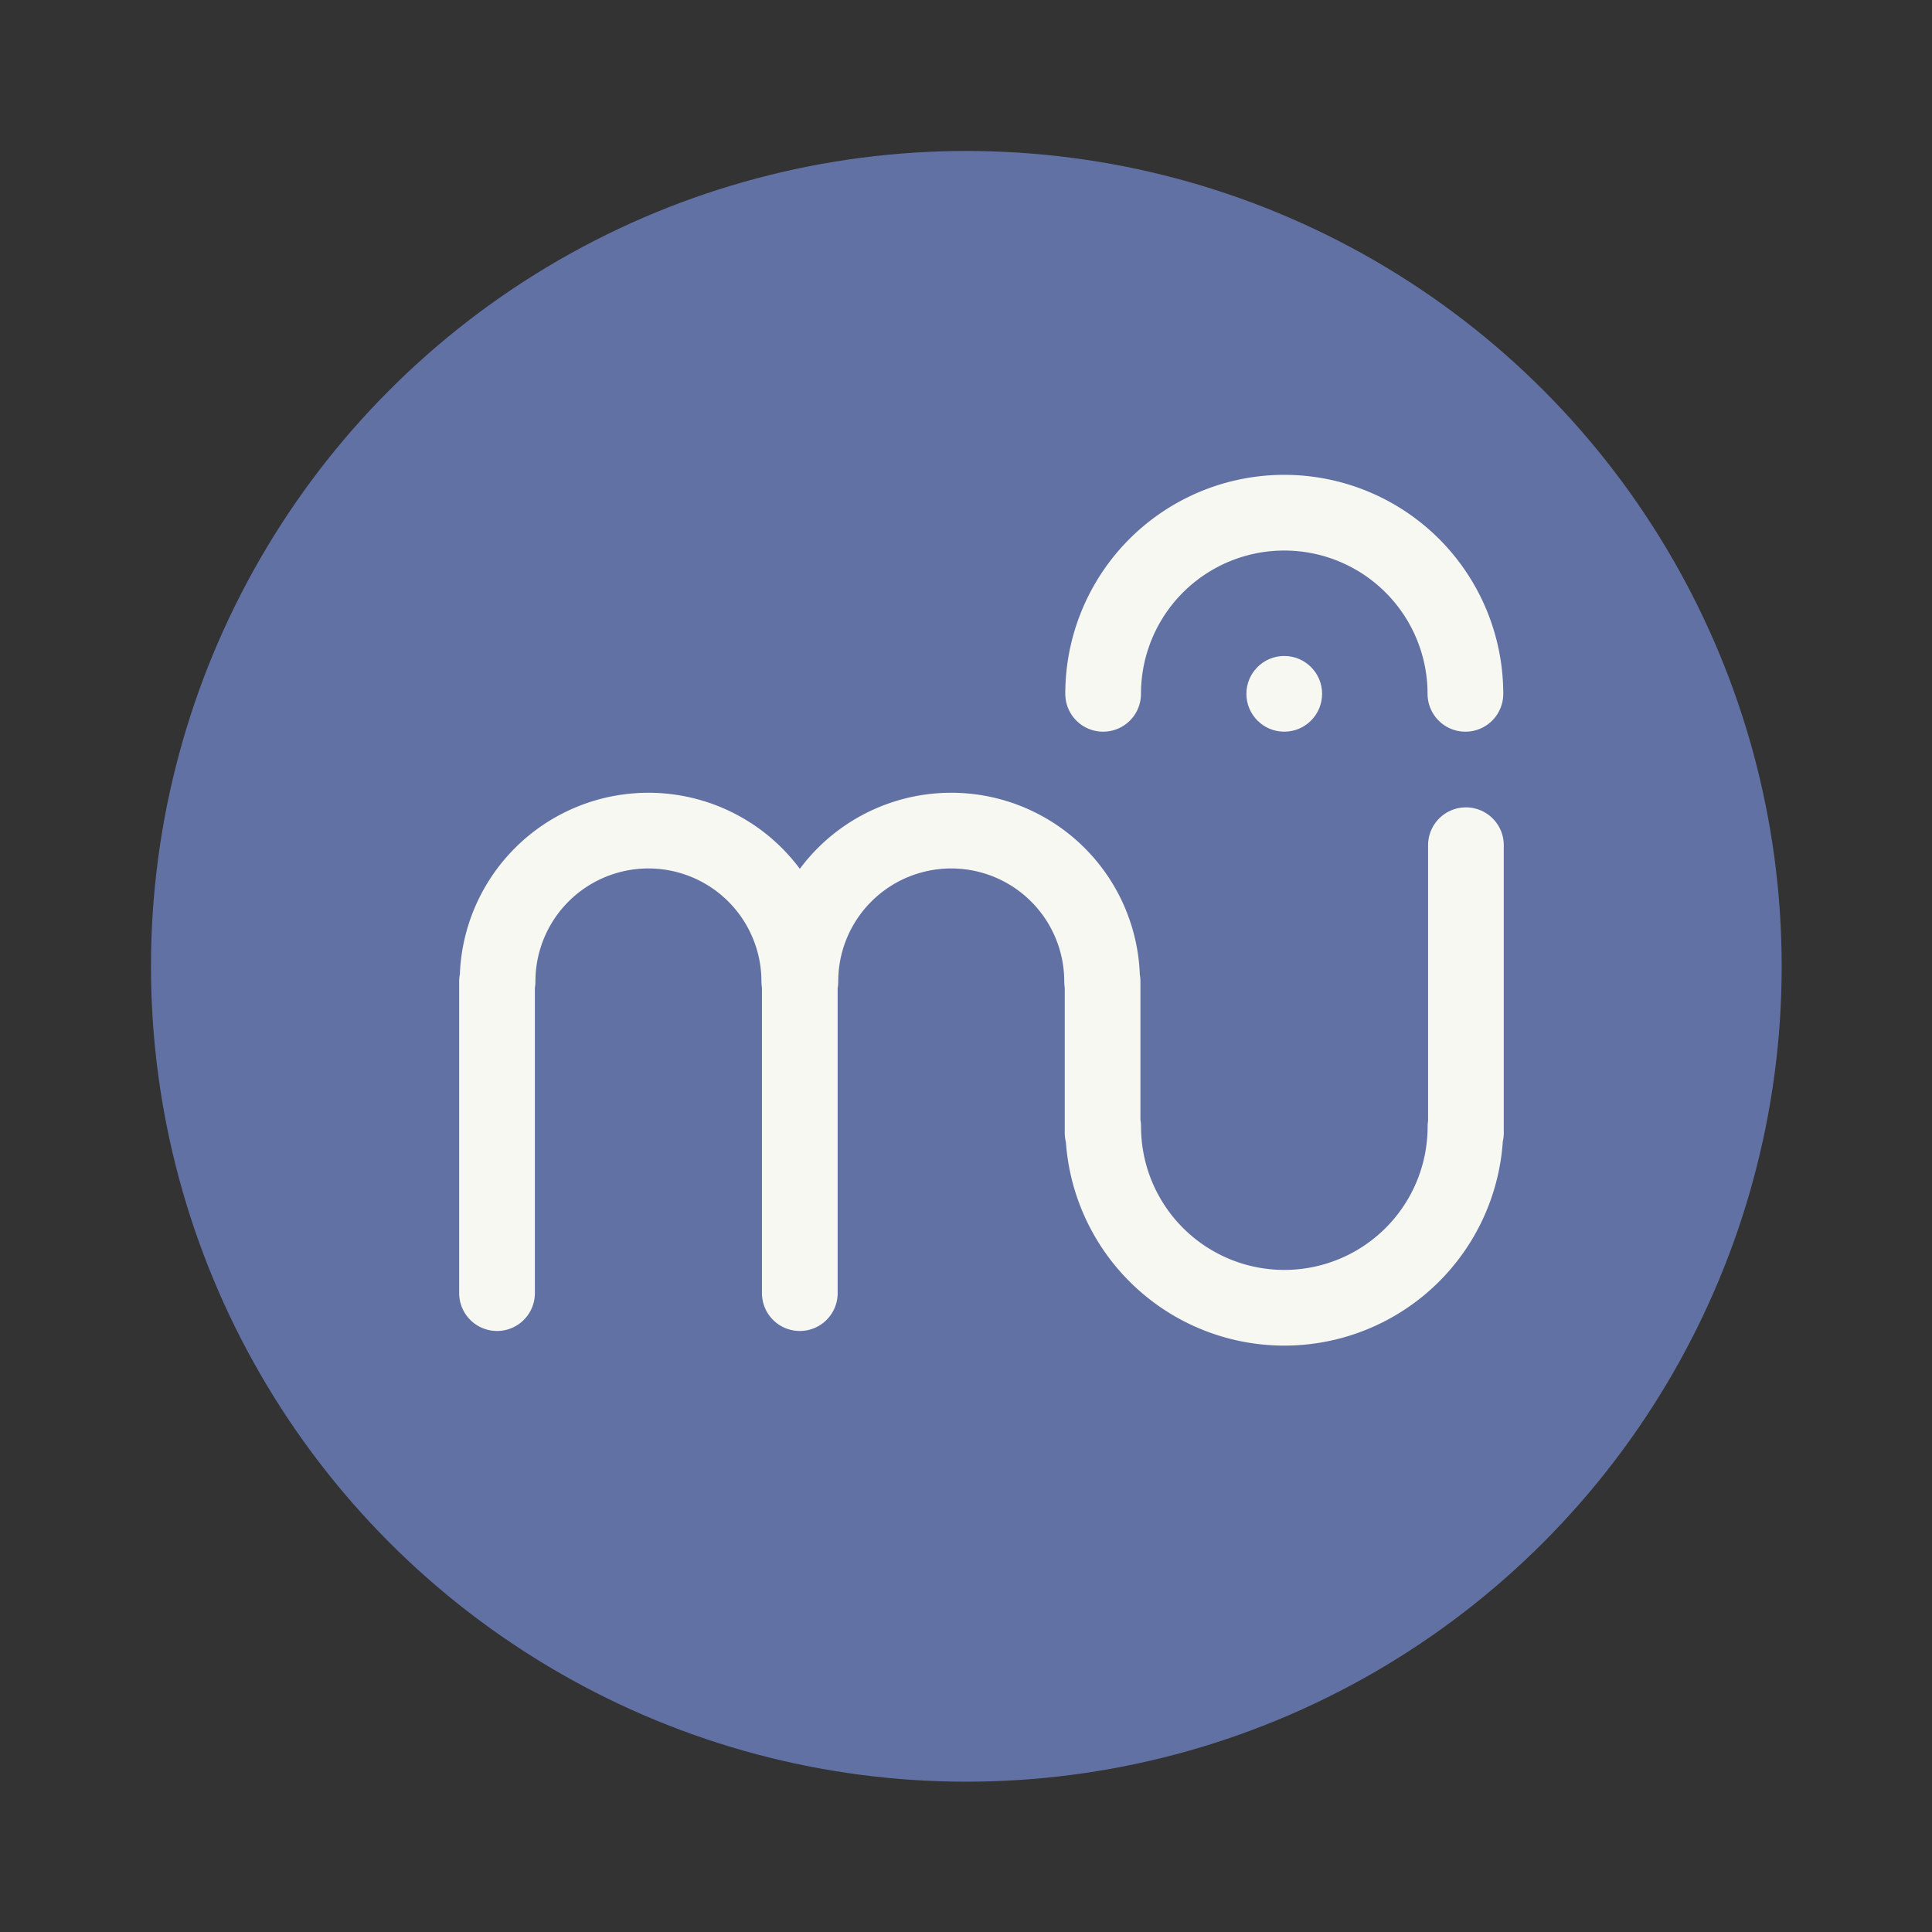 <?xml version="1.0" encoding="UTF-8" standalone="no"?>
<svg
   width="64"
   height="64"
   version="1.1"
   viewBox="0 0 64 64"
   id="svg12"
   sodipodi:docname="musescore.svg"
   inkscape:version="1.2.2 (b0a8486541, 2022-12-01)"
   xmlns:inkscape="http://www.inkscape.org/namespaces/inkscape"
   xmlns:sodipodi="http://sodipodi.sourceforge.net/DTD/sodipodi-0.dtd"
   xmlns="http://www.w3.org/2000/svg"
   xmlns:svg="http://www.w3.org/2000/svg">
  <rect x="0" y="0" width="64" height="64" fill="#333333" stroke="none"/>
  <defs
     id="defs16" />
  <sodipodi:namedview
     id="namedview14"
     pagecolor="#505050"
     bordercolor="#eeeeee"
     borderopacity="1"
     inkscape:showpageshadow="0"
     inkscape:pageopacity="0"
     inkscape:pagecheckerboard="0"
     inkscape:deskcolor="#505050"
     showgrid="false"
     inkscape:zoom="15.921875"
     inkscape:cx="29.895976"
     inkscape:cy="32.031403"
     inkscape:window-width="2560"
     inkscape:window-height="1361"
     inkscape:window-x="0"
     inkscape:window-y="0"
     inkscape:window-maximized="1"
     inkscape:current-layer="svg12" />
  <g
     transform="matrix(1.003 0 0 1.003 -.085 -.085)"
     id="g10">
    <circle
       cx="32"
       cy="32"
       r="26.929"
       fill="#207ab7"
       fill-opacity=".996"
       stroke-width="1.002"
       id="circle2"
       style="fill:#6272a4" />
    <circle
       cx="42.5"
       cy="23"
       r="1.25"
       fill="#f8f8f2"
       id="circle4" />
    <path
       d="m48.5 28v9.5m-12-5v5m-10-5v10.293m-10-10.293v10.293m9.983-10.293a4.983 4.983 0 0 0-2.491-4.315 4.983 4.983 0 0 0-4.983 0 4.983 4.983 0 0 0-2.491 4.315m19.966 0a4.983 4.983 0 0 0-2.491-4.315 4.983 4.983 0 0 0-4.983 0 4.983 4.983 0 0 0-2.491 4.315m21.966 4.794a5.983 5.983 0 0 1-2.991 5.181 5.983 5.983 0 0 1-5.983 0 5.983 5.983 0 0 1-2.991-5.181"
       fill="none"
       stroke="#f8f8f2"
       stroke-linecap="round"
       stroke-width="2.5"
       id="path6" />
    <path
       transform="scale(1,-1)"
       d="m48.483-23a5.983 5.983 0 0 1-2.991 5.181 5.983 5.983 0 0 1-5.983 0 5.983 5.983 0 0 1-2.991-5.181"
       fill="none"
       stroke="#f8f8f2"
       stroke-linecap="round"
       stroke-width="2.5"
       id="path8" />
  </g>
</svg>
